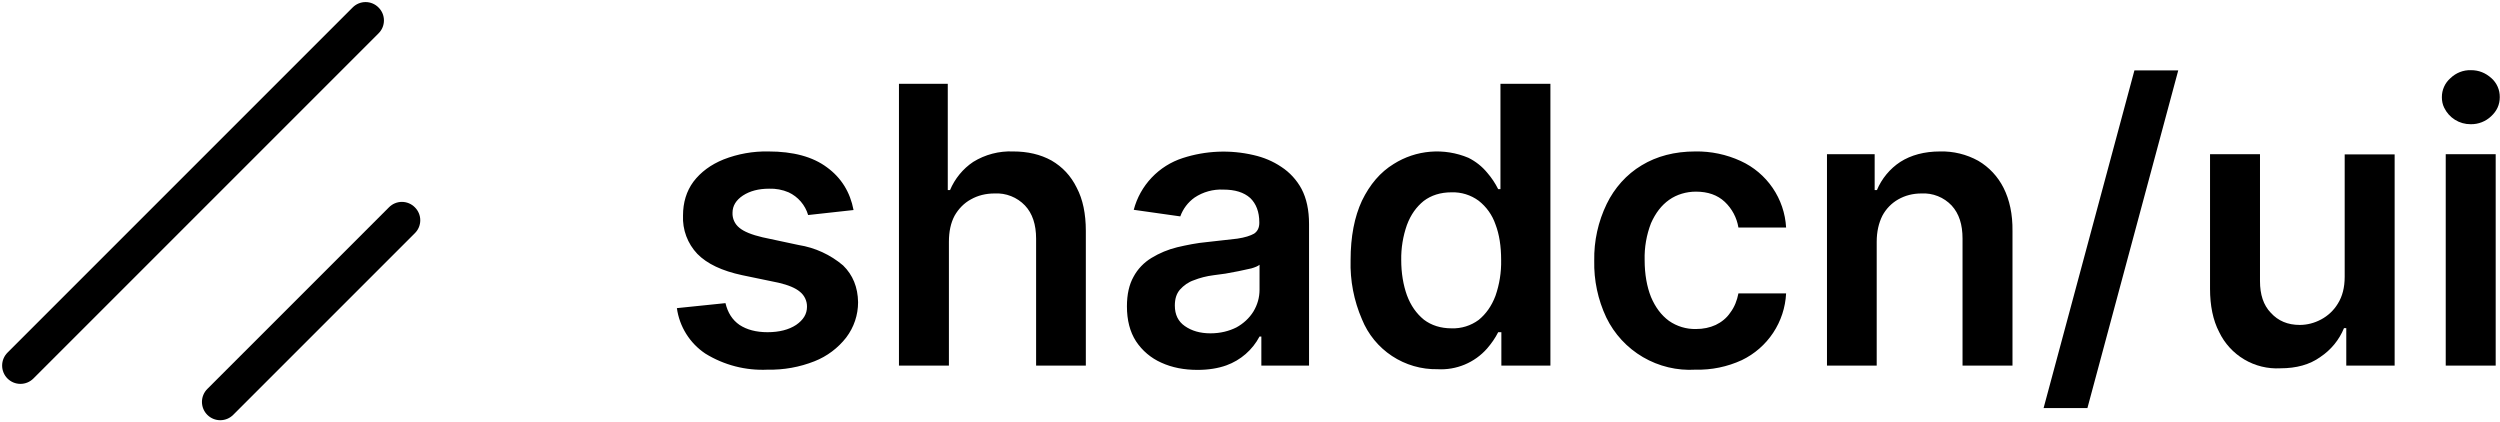<svg width="1101" height="186" viewBox="0 0 1101 186" fill="none" xmlns="http://www.w3.org/2000/svg">
<path d="M1077.1 161V67.9H1099.1V161H1077.1ZM1088.1 54.7C1085.66 54.727 1083.26 54.054 1081.18 52.76C1079.11 51.467 1077.45 49.607 1076.4 47.4C1075.7 46 1075.4 44.4 1075.4 42.8C1075.39 41.208 1075.72 39.633 1076.38 38.183C1077.03 36.732 1078 35.442 1079.2 34.4C1081.6 32.1 1084.8 30.8 1088.2 30.9C1091.7 30.9 1094.6 32.1 1097.2 34.4C1098.39 35.451 1099.33 36.746 1099.97 38.196C1100.61 39.645 1100.92 41.216 1100.9 42.8C1100.9 46.1 1099.6 48.9 1097.1 51.2C1094.68 53.506 1091.44 54.764 1088.1 54.7ZM1032.6 121.8V68H1054.6V161H1033.3V144.5H1032.3C1030.18 149.677 1026.56 154.101 1021.9 157.2C1017.2 160.6 1011.3 162.2 1004.3 162.2C998.721 162.508 993.176 161.152 988.369 158.303C983.561 155.454 979.709 151.242 977.3 146.2C974.6 141 973.3 134.6 973.3 127.2V67.9H995.3V123.8C995.3 129.7 996.8 134.4 1000.1 137.8C1003.3 141.3 1007.5 143.1 1012.8 143.1C1016 143.1 1019.2 142.3 1022.2 140.7C1025.2 139.1 1027.8 136.7 1029.6 133.7C1031.6 130.5 1032.6 126.6 1032.6 121.9V121.8ZM959.3 31L919.3 179.7H900L940 31H959.2H959.3Z" fill="black"/>
<path fill-rule="evenodd" clip-rule="evenodd" d="M182.7 91.3C183.456 92.044 184.056 92.932 184.466 93.91C184.876 94.889 185.087 95.939 185.087 97C185.087 98.061 184.876 99.111 184.466 100.09C184.056 101.068 183.456 101.956 182.7 102.7L102.7 182.7C101.188 184.212 99.138 185.061 97 185.061C94.862 185.061 92.812 184.212 91.3 182.7C89.788 181.188 88.939 179.138 88.939 177C88.939 174.862 89.788 172.812 91.3 171.3L171.3 91.3C172.044 90.544 172.932 89.944 173.91 89.534C174.889 89.124 175.939 88.913 177 88.913C178.061 88.913 179.111 89.124 180.09 89.534C181.068 89.944 181.956 90.544 182.7 91.3ZM166.7 3.3C167.456 4.044 168.056 4.932 168.466 5.91C168.876 6.889 169.087 7.939 169.087 9C169.087 10.061 168.876 11.111 168.466 12.09C168.056 13.068 167.456 13.956 166.7 14.7L14.7 166.7C13.951 167.448 13.063 168.042 12.085 168.447C11.107 168.852 10.059 169.061 9 169.061C7.941 169.061 6.893 168.852 5.915 168.447C4.937 168.042 4.049 167.448 3.3 166.7C2.551 165.951 1.958 165.063 1.553 164.085C1.147 163.107 0.939 162.059 0.939 161C0.939 159.941 1.147 158.893 1.553 157.915C1.958 156.937 2.551 156.048 3.3 155.3L155.3 3.3C156.044 2.544 156.932 1.944 157.91 1.534C158.889 1.124 159.939 0.913 161 0.913C162.061 0.913 163.111 1.124 164.09 1.534C165.068 1.944 165.956 2.544 166.7 3.3Z" fill="black"/>
<path d="M826.5 106.5V161H804.6V67.9H825.6V83.7H826.6C828.7 78.7 832.3 74.3 836.9 71.3C841.6 68.3 847.5 66.7 854.4 66.7C860.265 66.549 866.064 67.964 871.2 70.8C876 73.6 879.9 77.8 882.4 82.8C885 88 886.4 94.3 886.3 101.8V161H864.3V105.1C864.3 98.9 862.8 94.1 859.5 90.5C857.802 88.703 855.732 87.297 853.435 86.382C851.138 85.466 848.669 85.063 846.2 85.2C842.4 85.2 839 86.1 836 87.8C833 89.5 830.6 92 829 95C827.4 98.2 826.5 102 826.5 106.5ZM746.7 162.8C738.607 163.293 730.551 161.37 723.553 157.275C716.556 153.18 710.933 147.097 707.4 139.8C703.723 131.989 701.909 123.431 702.1 114.8C701.942 106.15 703.826 97.585 707.6 89.8C711 82.8 716.3 76.8 723 72.8C729.6 68.8 737.5 66.7 746.6 66.7C753.497 66.583 760.333 68.018 766.6 70.9C772.288 73.497 777.157 77.6 780.682 82.764C784.207 87.928 786.253 93.957 786.6 100.2H765.6C764.891 95.878 762.783 91.908 759.6 88.9C756.4 85.9 752.2 84.4 746.9 84.4C742.7 84.4 738.5 85.6 735.1 88C731.7 90.4 729.1 93.8 727.1 98.3C725.109 103.463 724.157 108.968 724.3 114.5C724.3 120.8 725.3 126.3 727.1 130.8C729 135.3 731.6 138.8 735 141.3C738.483 143.734 742.652 144.995 746.9 144.9C750.1 144.9 753 144.3 755.6 143.1C758.1 141.9 760.4 140.1 762 137.7C763.9 135.2 765 132.3 765.6 129.2H786.6C786.296 135.402 784.324 141.407 780.892 146.581C777.46 151.755 772.695 155.908 767.1 158.6C760.712 161.545 753.732 162.982 746.7 162.8ZM633.1 162.6C625.975 162.735 618.977 160.704 613.031 156.776C607.085 152.847 602.471 147.207 599.8 140.6C596.25 132.404 594.543 123.528 594.8 114.6C594.8 104.2 596.5 95.5 599.8 88.4C603.3 81.2 607.9 75.8 613.8 72.2C618.662 69.135 624.191 67.289 629.919 66.819C635.647 66.349 641.404 67.269 646.7 69.5C649.9 71.1 652.7 73.3 655 76.1C656.9 78.3 658.5 80.7 659.8 83.3H660.8V36.9H682.8V161H661.2V146.3H659.8C658.5 148.9 656.8 151.3 654.9 153.5C652.194 156.57 648.825 158.984 645.048 160.561C641.271 162.137 637.186 162.835 633.1 162.6ZM639.3 144.6C643.57 144.74 647.762 143.436 651.2 140.9C654.4 138.3 656.9 134.8 658.6 130.3C660.37 125.225 661.217 119.874 661.1 114.5C661.1 108.5 660.3 103.2 658.6 98.8C657.194 94.689 654.623 91.076 651.2 88.4C647.731 85.849 643.503 84.546 639.2 84.7C634.4 84.7 630.3 86 627 88.5C623.8 91.1 621.3 94.5 619.6 99.1C617.864 104.046 617.018 109.259 617.1 114.5C617.1 120.3 618 125.5 619.6 130C621.3 134.6 623.8 138.1 627.1 140.8C630.4 143.3 634.5 144.6 639.3 144.6ZM527.4 162.9C521.5 162.9 516.2 161.9 511.4 159.7C506.881 157.687 503.03 154.426 500.3 150.3C497.6 146.1 496.3 141 496.3 134.9C496.3 129.6 497.3 125.3 499.2 121.9C501 118.5 503.8 115.6 507.1 113.6C510.603 111.463 514.415 109.878 518.4 108.9C522.7 107.9 527.1 107 531.6 106.6L544.9 105.1C548.3 104.6 550.7 103.8 552.3 102.9C553.8 101.9 554.6 100.3 554.6 98.2V97.9C554.6 93.3 553.2 89.7 550.6 87.2C547.8 84.7 543.9 83.5 538.8 83.5C534.301 83.274 529.848 84.501 526.1 87C523.201 89.058 521.003 91.955 519.8 95.3L499.3 92.4C500.698 87.092 503.409 82.222 507.184 78.237C510.958 74.252 515.675 71.282 520.9 69.6C530.987 66.333 541.776 65.883 552.1 68.3C556.5 69.3 560.6 71 564.3 73.5C568 75.9 571.1 79.3 573.2 83.2C575.4 87.4 576.5 92.5 576.5 98.7V161H555.5V148.2H554.7C551.585 154.104 546.378 158.633 540.1 160.9C536.5 162.2 532.2 162.9 527.4 162.9ZM533.1 146.8C537.5 146.8 541.3 145.8 544.5 144.2C547.6 142.5 550.2 140.1 552 137.2C553.8 134.2 554.7 131 554.7 127.6V116.6C554 117.2 552.8 117.7 551.1 118.2C547.323 119.079 543.522 119.846 539.7 120.5L534.5 121.2C531.3 121.6 528.3 122.4 525.8 123.4C523.4 124.2 521.3 125.7 519.6 127.6C518.1 129.4 517.4 131.6 517.4 134.6C517.4 138.6 518.9 141.6 521.8 143.6C524.8 145.7 528.5 146.8 533.1 146.8ZM417.9 106.5V161H395.9V36.9H417.4V83.7H418.4C420.5 78.7 424.1 74.3 428.6 71.3C433.875 68.041 440.005 66.439 446.2 66.7C452.6 66.7 458.2 68 463.1 70.7C467.9 73.5 471.6 77.4 474.2 82.7C476.9 87.8 478.2 94.2 478.2 101.7V161H456.3V105.1C456.3 98.9 454.7 94 451.4 90.5C449.683 88.7 447.595 87.294 445.282 86.379C442.968 85.464 440.484 85.062 438 85.2C434.1 85.2 430.6 86.1 427.6 87.8C424.6 89.4 422.1 92 420.4 95C418.7 98.2 417.9 102 417.9 106.5ZM375.9 92.5L355.9 94.7C355.26 92.518 354.161 90.497 352.678 88.773C351.195 87.048 349.362 85.66 347.3 84.7C344.586 83.542 341.649 82.996 338.7 83.1C334.1 83.1 330.3 84.1 327.2 86.1C324.2 88.1 322.6 90.6 322.6 93.7C322.545 94.959 322.788 96.213 323.309 97.359C323.831 98.506 324.616 99.514 325.6 100.3C327.6 102 331.1 103.4 335.8 104.5L351.7 107.9C358.934 109.049 365.714 112.162 371.3 116.9C375.6 121.1 377.8 126.5 377.9 133.1C377.9 138.7 376.1 144.1 372.7 148.6C369.063 153.296 364.227 156.924 358.7 159.1C352.148 161.69 345.144 162.948 338.1 162.8C328.426 163.274 318.836 160.798 310.6 155.7C307.223 153.437 304.363 150.485 302.209 147.038C300.054 143.591 298.654 139.727 298.1 135.7L319.5 133.5C320.5 137.7 322.5 140.9 325.7 143.1C328.9 145.2 333 146.3 338 146.3C343.2 146.3 347.4 145.2 350.6 143.1C353.8 140.9 355.4 138.3 355.4 135.1C355.42 133.837 355.151 132.585 354.614 131.441C354.076 130.298 353.285 129.292 352.3 128.5C350.3 126.8 347.1 125.5 342.8 124.5L326.9 121.2C318 119.3 311.4 116.2 307.1 111.8C304.965 109.553 303.307 106.897 302.224 103.993C301.142 101.089 300.657 97.996 300.8 94.9C300.8 89.2 302.3 84.2 305.4 80C308.6 75.8 313 72.5 318.7 70.2C324.975 67.757 331.668 66.568 338.4 66.7C349.3 66.7 357.9 69 364.2 73.7C370.5 78.3 374.4 84.6 375.9 92.5Z" fill="black"/>
</svg>
